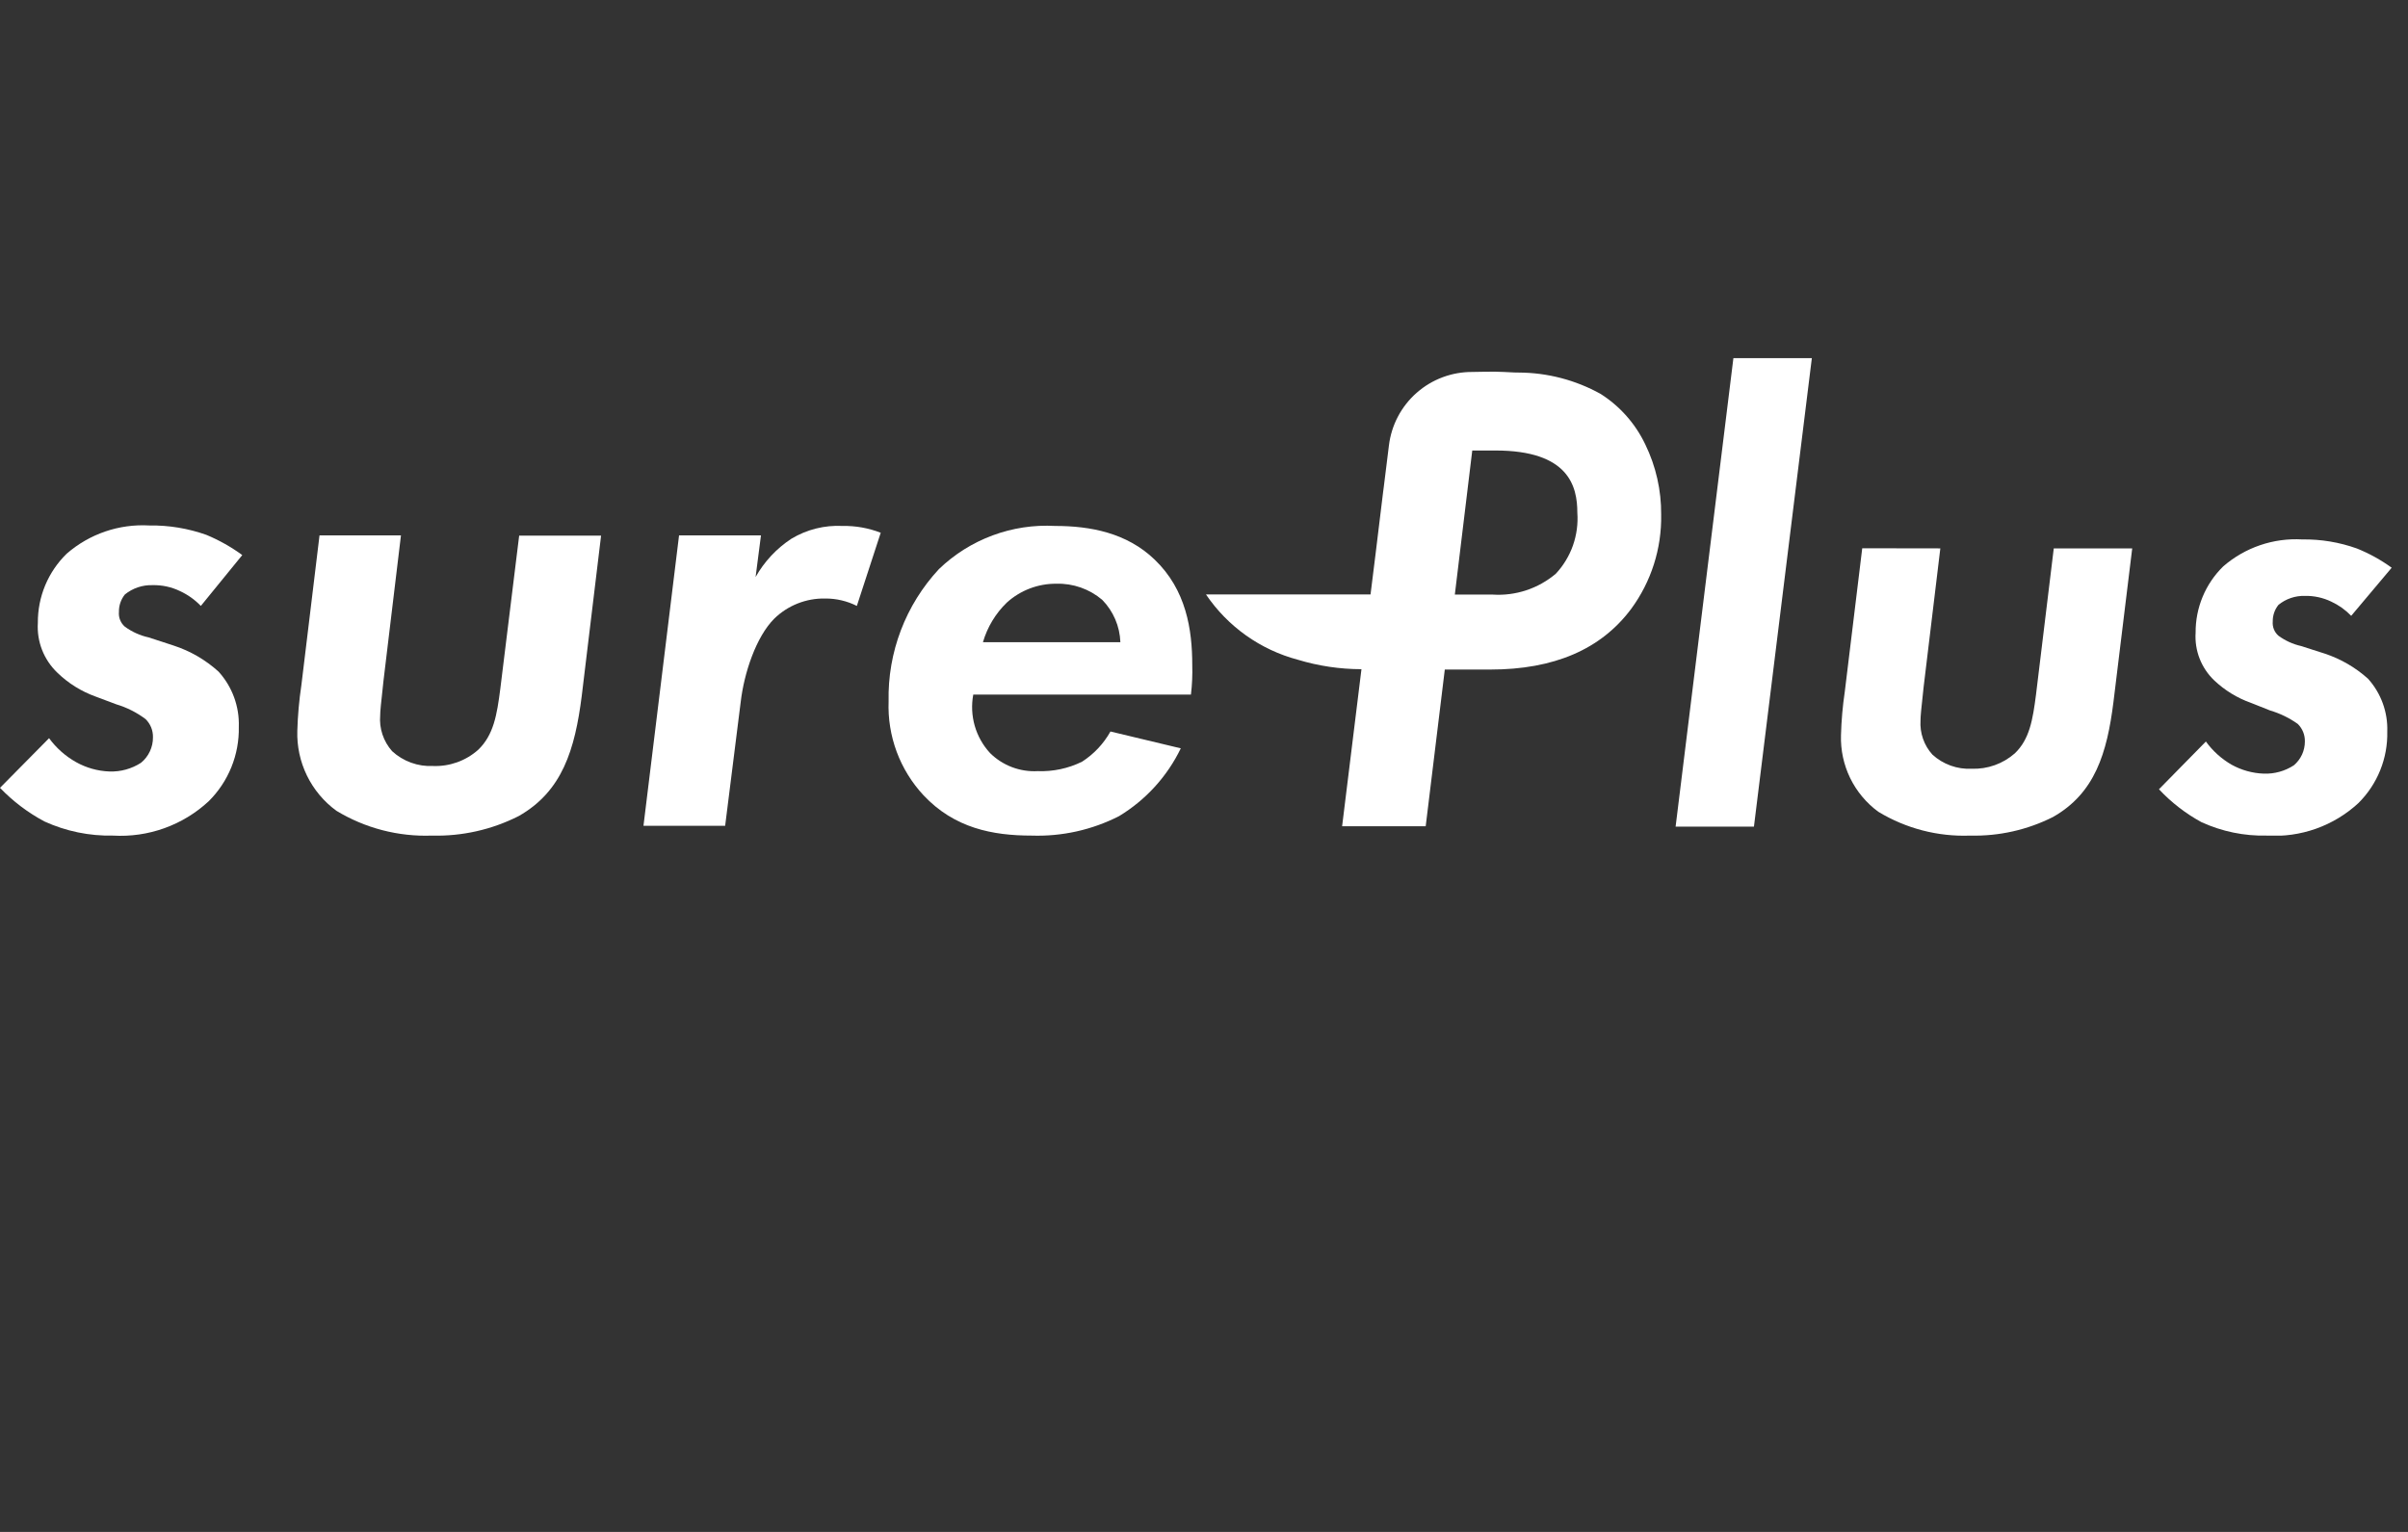 <svg width="121" height="77" viewBox="0 0 121 77" fill="none" xmlns="http://www.w3.org/2000/svg">
<rect x="0" y="0" width="121" height="77" fill="#333333" stroke="none"/>
<g clip-path="url(#clip0)">
<path d="M91.044 18L88.134 41.55H84.198L87.102 18H91.044Z" fill="white"/>
<path d="M97.5 27.564L96.66 34.536C96.534 35.67 96.504 36.024 96.504 36.216C96.484 36.528 96.527 36.84 96.63 37.135C96.733 37.43 96.894 37.701 97.104 37.932C97.37 38.174 97.682 38.362 98.02 38.483C98.359 38.605 98.719 38.658 99.078 38.64C99.872 38.668 100.647 38.391 101.244 37.866C101.982 37.158 102.144 36.186 102.306 34.926L103.2 27.564H107.142L106.2 35.28C105.876 37.866 105.264 39.87 103.164 41.064C101.874 41.715 100.444 42.036 99 42C97.376 42.062 95.769 41.644 94.38 40.8C93.78 40.359 93.296 39.778 92.969 39.108C92.643 38.438 92.485 37.699 92.508 36.954C92.528 36.219 92.592 35.486 92.7 34.758L93.576 27.558L97.5 27.564Z" fill="white"/>
<path d="M118.146 30.954C117.859 30.656 117.519 30.414 117.144 30.24C116.731 30.041 116.277 29.942 115.818 29.952C115.336 29.938 114.866 30.098 114.492 30.402C114.3 30.639 114.198 30.937 114.204 31.242C114.192 31.375 114.212 31.51 114.262 31.634C114.312 31.758 114.391 31.868 114.492 31.956C114.831 32.203 115.217 32.379 115.626 32.472L116.826 32.856C117.627 33.123 118.364 33.552 118.992 34.116C119.644 34.842 119.991 35.792 119.958 36.768C119.974 37.435 119.853 38.099 119.603 38.718C119.353 39.337 118.98 39.898 118.506 40.368C117.89 40.937 117.165 41.374 116.375 41.655C115.585 41.935 114.747 42.053 113.91 42C112.775 42.028 111.648 41.796 110.616 41.322C109.823 40.889 109.104 40.332 108.486 39.672L110.844 37.272C111.187 37.746 111.627 38.143 112.134 38.436C112.629 38.711 113.182 38.865 113.748 38.886C114.285 38.907 114.816 38.76 115.266 38.466C115.44 38.318 115.579 38.134 115.675 37.927C115.77 37.72 115.819 37.494 115.818 37.266C115.821 37.104 115.792 36.942 115.731 36.792C115.67 36.641 115.579 36.505 115.464 36.39C115.041 36.088 114.57 35.859 114.072 35.712L113.106 35.328C112.42 35.085 111.793 34.701 111.264 34.2C110.942 33.893 110.691 33.519 110.529 33.104C110.367 32.69 110.299 32.244 110.328 31.8C110.323 31.18 110.444 30.566 110.682 29.994C110.92 29.422 111.271 28.903 111.714 28.47C112.811 27.517 114.236 27.031 115.686 27.114C116.622 27.1 117.553 27.254 118.434 27.57C119.054 27.819 119.64 28.143 120.18 28.536L118.146 30.954Z" fill="white"/>
<path d="M82.674 22.338C82.179 21.298 81.402 20.418 80.43 19.8C79.171 19.101 77.755 18.731 76.314 18.726C76.314 18.726 75.978 18.726 75.564 18.696C75.15 18.666 73.992 18.696 73.992 18.696C72.96 18.689 71.962 19.061 71.187 19.743C70.412 20.424 69.916 21.367 69.792 22.392L69.534 24.474L69.492 24.798L69.132 27.756L68.868 29.88H60.6C61.693 31.496 63.334 32.662 65.22 33.162C66.255 33.475 67.331 33.635 68.412 33.636L67.44 41.532H71.64L72.6 33.654H74.886C78.086 33.654 80.444 32.64 81.96 30.612C82.972 29.239 83.503 27.571 83.472 25.866C83.482 24.644 83.209 23.437 82.674 22.338ZM78.18 28.836C77.296 29.585 76.156 29.962 75 29.886H73.104L73.98 22.644H75.144C78.834 22.644 79.26 24.444 79.26 25.77C79.3 26.328 79.225 26.888 79.04 27.416C78.854 27.943 78.561 28.427 78.18 28.836Z" fill="white"/>
<path d="M10.092 30.456C9.793 30.145 9.439 29.893 9.048 29.712C8.617 29.503 8.141 29.4 7.662 29.412C7.159 29.397 6.667 29.563 6.276 29.88C6.075 30.129 5.969 30.442 5.976 30.762C5.964 30.9 5.985 31.039 6.037 31.167C6.089 31.295 6.171 31.41 6.276 31.5C6.634 31.762 7.043 31.946 7.476 32.04L8.724 32.448C9.562 32.721 10.333 33.169 10.986 33.762C11.671 34.519 12.035 35.513 12 36.534C12.014 37.228 11.887 37.919 11.626 38.562C11.365 39.206 10.976 39.79 10.482 40.278C9.839 40.874 9.083 41.333 8.258 41.629C7.433 41.925 6.557 42.051 5.682 42C4.495 42.026 3.318 41.784 2.238 41.292C1.407 40.85 0.652 40.279 0 39.6L2.466 37.104C2.825 37.596 3.285 38.005 3.816 38.304C4.332 38.594 4.91 38.757 5.502 38.778C6.062 38.797 6.615 38.645 7.086 38.34C7.276 38.185 7.428 37.989 7.532 37.766C7.636 37.544 7.689 37.301 7.686 37.056C7.69 36.887 7.659 36.718 7.595 36.561C7.531 36.404 7.435 36.262 7.314 36.144C6.87 35.811 6.37 35.559 5.838 35.4L4.8 35.01C4.082 34.751 3.427 34.342 2.88 33.81C2.545 33.489 2.283 33.099 2.114 32.667C1.945 32.235 1.873 31.771 1.902 31.308C1.897 30.661 2.022 30.02 2.27 29.423C2.519 28.826 2.885 28.286 3.348 27.834C4.493 26.836 5.983 26.326 7.5 26.412C8.479 26.397 9.452 26.558 10.374 26.886C11.012 27.152 11.616 27.492 12.174 27.9L10.092 30.456Z" fill="white"/>
<path d="M20.148 26.91L19.272 34.2C19.14 35.4 19.104 35.754 19.104 35.958C19.076 36.283 19.115 36.61 19.219 36.92C19.322 37.229 19.487 37.514 19.704 37.758C19.981 38.012 20.305 38.209 20.658 38.336C21.012 38.464 21.387 38.52 21.762 38.502C22.592 38.533 23.402 38.243 24.024 37.692C24.804 36.948 24.972 35.934 25.14 34.62L26.088 26.922H30.204L29.232 34.98C28.89 37.68 28.254 39.78 26.058 41.022C24.71 41.704 23.213 42.041 21.702 42C20.015 42.062 18.346 41.628 16.902 40.752C16.273 40.292 15.766 39.685 15.424 38.985C15.082 38.284 14.916 37.511 14.94 36.732C14.962 35.965 15.03 35.199 15.144 34.44L16.056 26.91H20.148Z" fill="white"/>
<path d="M34.122 26.91H38.238L37.968 29.004C38.405 28.227 39.023 27.567 39.768 27.078C40.541 26.614 41.435 26.39 42.336 26.436C42.992 26.424 43.644 26.54 44.256 26.778L43.056 30.456C42.563 30.207 42.018 30.08 41.466 30.084C40.993 30.074 40.523 30.159 40.083 30.333C39.643 30.507 39.242 30.767 38.904 31.098C37.992 32.01 37.386 33.834 37.218 35.298L36.438 41.508H32.334L34.122 26.91Z" fill="white"/>
<path d="M59.334 37.614C58.652 39.026 57.574 40.21 56.232 41.022C54.874 41.715 53.363 42.051 51.84 42C49.884 42 47.958 41.628 46.404 39.972C45.816 39.339 45.358 38.596 45.057 37.786C44.757 36.975 44.619 36.114 44.652 35.25C44.598 32.789 45.506 30.404 47.184 28.602C47.956 27.859 48.873 27.284 49.878 26.911C50.882 26.538 51.952 26.377 53.022 26.436C54.78 26.436 56.622 26.778 58.02 28.128C59.604 29.646 59.91 31.638 59.91 33.426C59.925 33.923 59.903 34.42 59.844 34.914H48.906C48.808 35.435 48.834 35.971 48.979 36.48C49.125 36.99 49.388 37.458 49.746 37.848C50.06 38.16 50.436 38.402 50.849 38.559C51.263 38.716 51.705 38.785 52.146 38.76C52.916 38.789 53.681 38.626 54.372 38.286C54.965 37.905 55.456 37.383 55.8 36.768L59.334 37.614ZM56.298 32.28C56.27 31.481 55.945 30.721 55.386 30.15C54.746 29.607 53.928 29.318 53.088 29.34C52.166 29.331 51.275 29.669 50.592 30.288C50.026 30.836 49.612 31.523 49.392 32.28H56.298Z" fill="white"/>
</g>
<defs>
<clipPath id="clip0">
<rect width="120.18" height="24" fill="white" transform="translate(0 18)"/>
</clipPath>
</defs>
</svg>

